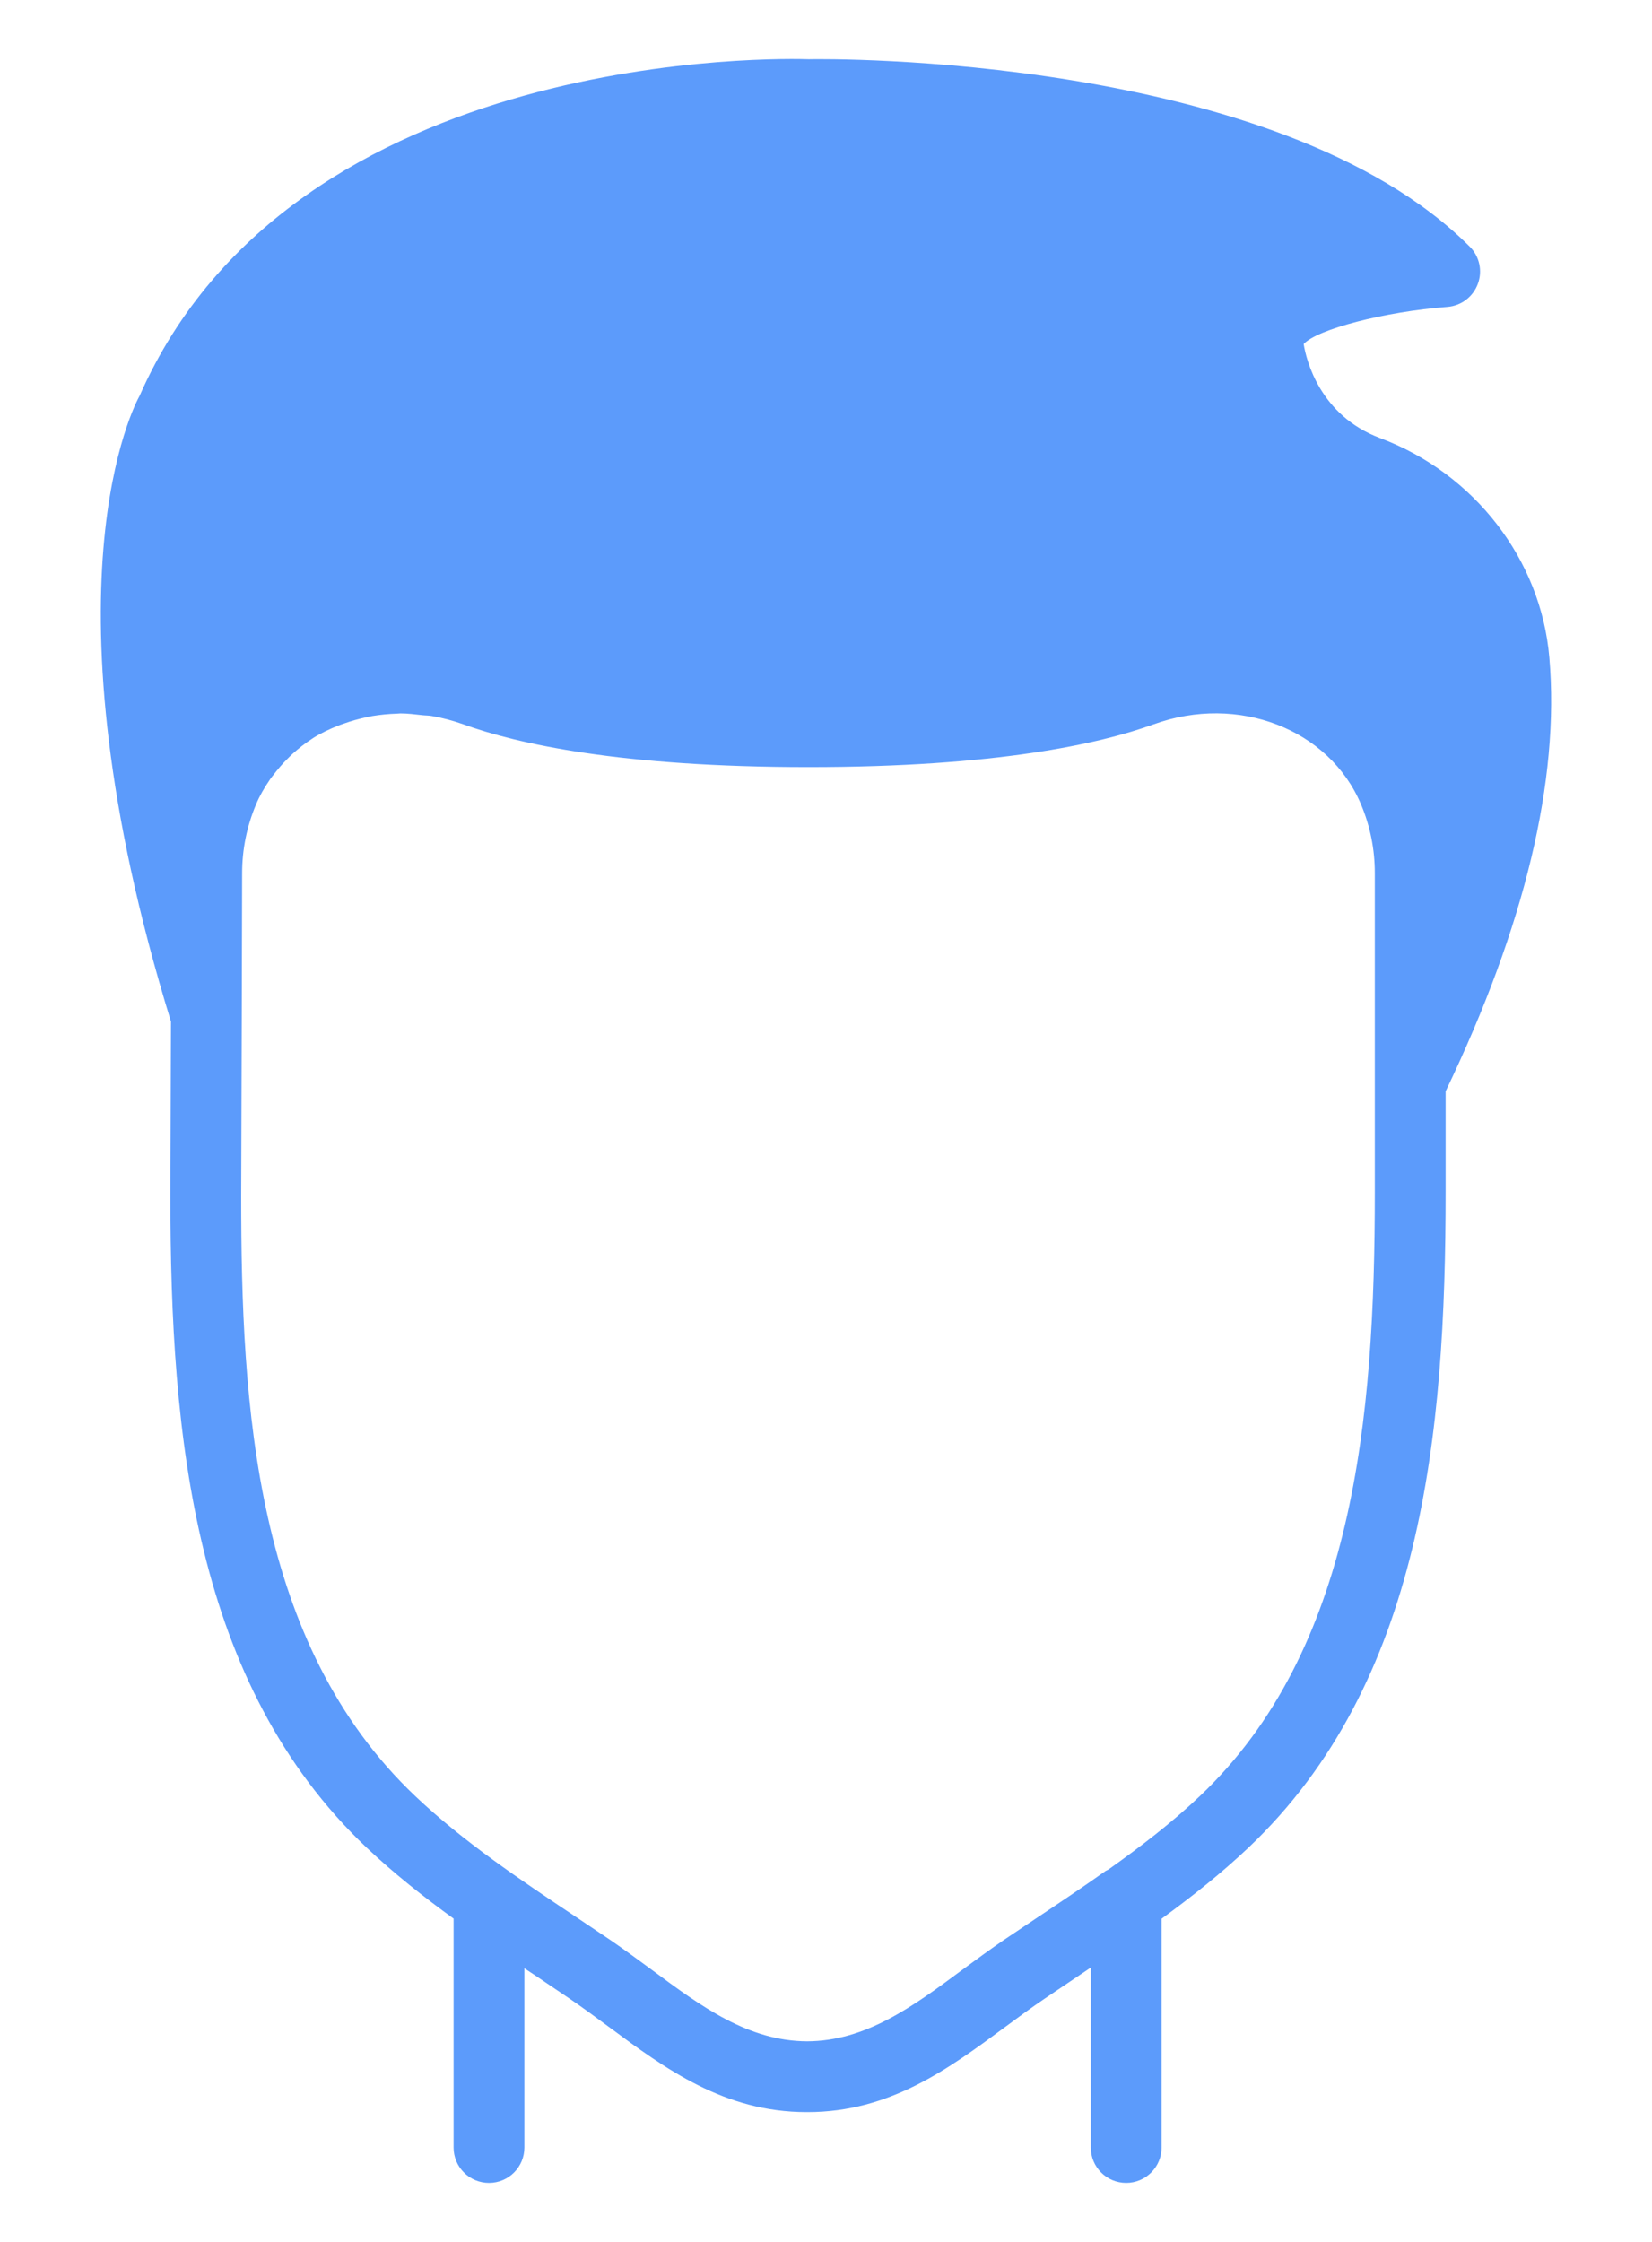 <svg width="14" height="19" viewBox="0 0 14 19" fill="none" xmlns="http://www.w3.org/2000/svg">
<path d="M13.13 5.572C13.059 4.743 12.496 4.013 11.696 3.713C11.186 3.521 11.07 3.053 11.048 2.916C11.16 2.791 11.734 2.641 12.266 2.601C12.383 2.592 12.483 2.516 12.524 2.406C12.565 2.296 12.538 2.172 12.455 2.09C10.823 0.458 7 0.498 6.855 0.502C6.677 0.496 2.493 0.379 1.183 3.355C1.146 3.419 0.314 4.974 1.449 8.658L1.444 10.135C1.444 12.184 1.646 14.27 3.105 15.657C3.338 15.877 3.588 16.075 3.844 16.26V18.2C3.844 18.366 3.978 18.5 4.144 18.5C4.31 18.5 4.444 18.366 4.444 18.2V16.681C4.479 16.704 4.513 16.727 4.548 16.75L4.825 16.937C4.938 17.014 5.049 17.096 5.16 17.178C5.64 17.533 6.137 17.9 6.835 17.9C6.837 17.9 6.838 17.9 6.84 17.9C6.841 17.9 6.842 17.9 6.844 17.9C7.542 17.9 8.039 17.533 8.519 17.178C8.63 17.096 8.741 17.014 8.855 16.937L9.143 16.743C9.176 16.721 9.21 16.698 9.244 16.675V18.2C9.244 18.366 9.378 18.5 9.544 18.5C9.709 18.5 9.844 18.366 9.844 18.2V16.261C10.099 16.075 10.35 15.877 10.582 15.657C12.049 14.264 12.251 12.164 12.251 10.101V9.249C12.922 7.85 13.219 6.613 13.13 5.572ZM11.651 9.183V10.101C11.651 12.03 11.472 13.985 10.169 15.221C9.93 15.448 9.664 15.652 9.391 15.846C9.384 15.85 9.376 15.852 9.37 15.856C9.182 15.99 8.989 16.119 8.797 16.247L8.509 16.44C8.389 16.522 8.271 16.609 8.154 16.695C7.735 17.006 7.338 17.298 6.84 17.3C6.341 17.298 5.944 17.006 5.525 16.695C5.408 16.609 5.29 16.522 5.17 16.44L4.878 16.244C4.409 15.931 3.925 15.607 3.518 15.221C2.158 13.93 2.044 11.919 2.044 10.136L2.049 8.603V8.602L2.052 7.401C2.052 7.198 2.092 7.002 2.17 6.817C2.2 6.745 2.239 6.678 2.282 6.615C2.294 6.596 2.308 6.579 2.322 6.561C2.356 6.517 2.392 6.475 2.431 6.436C2.447 6.42 2.462 6.404 2.479 6.389C2.531 6.342 2.587 6.298 2.646 6.26C2.65 6.258 2.654 6.255 2.658 6.252C2.722 6.212 2.791 6.18 2.862 6.151C2.881 6.143 2.902 6.137 2.921 6.13C2.976 6.11 3.032 6.095 3.089 6.082C3.111 6.077 3.133 6.072 3.156 6.068C3.224 6.057 3.294 6.05 3.364 6.048C3.374 6.048 3.383 6.046 3.393 6.046C3.455 6.046 3.517 6.054 3.58 6.061C3.606 6.064 3.633 6.063 3.659 6.068C3.748 6.083 3.837 6.107 3.925 6.138C4.383 6.304 5.262 6.501 6.852 6.501C8.442 6.501 9.321 6.304 9.778 6.138C10.493 5.88 11.264 6.178 11.534 6.817C11.612 7.002 11.651 7.198 11.651 7.401V9.183Z" fill="#5C9BFB"/>
</svg>

